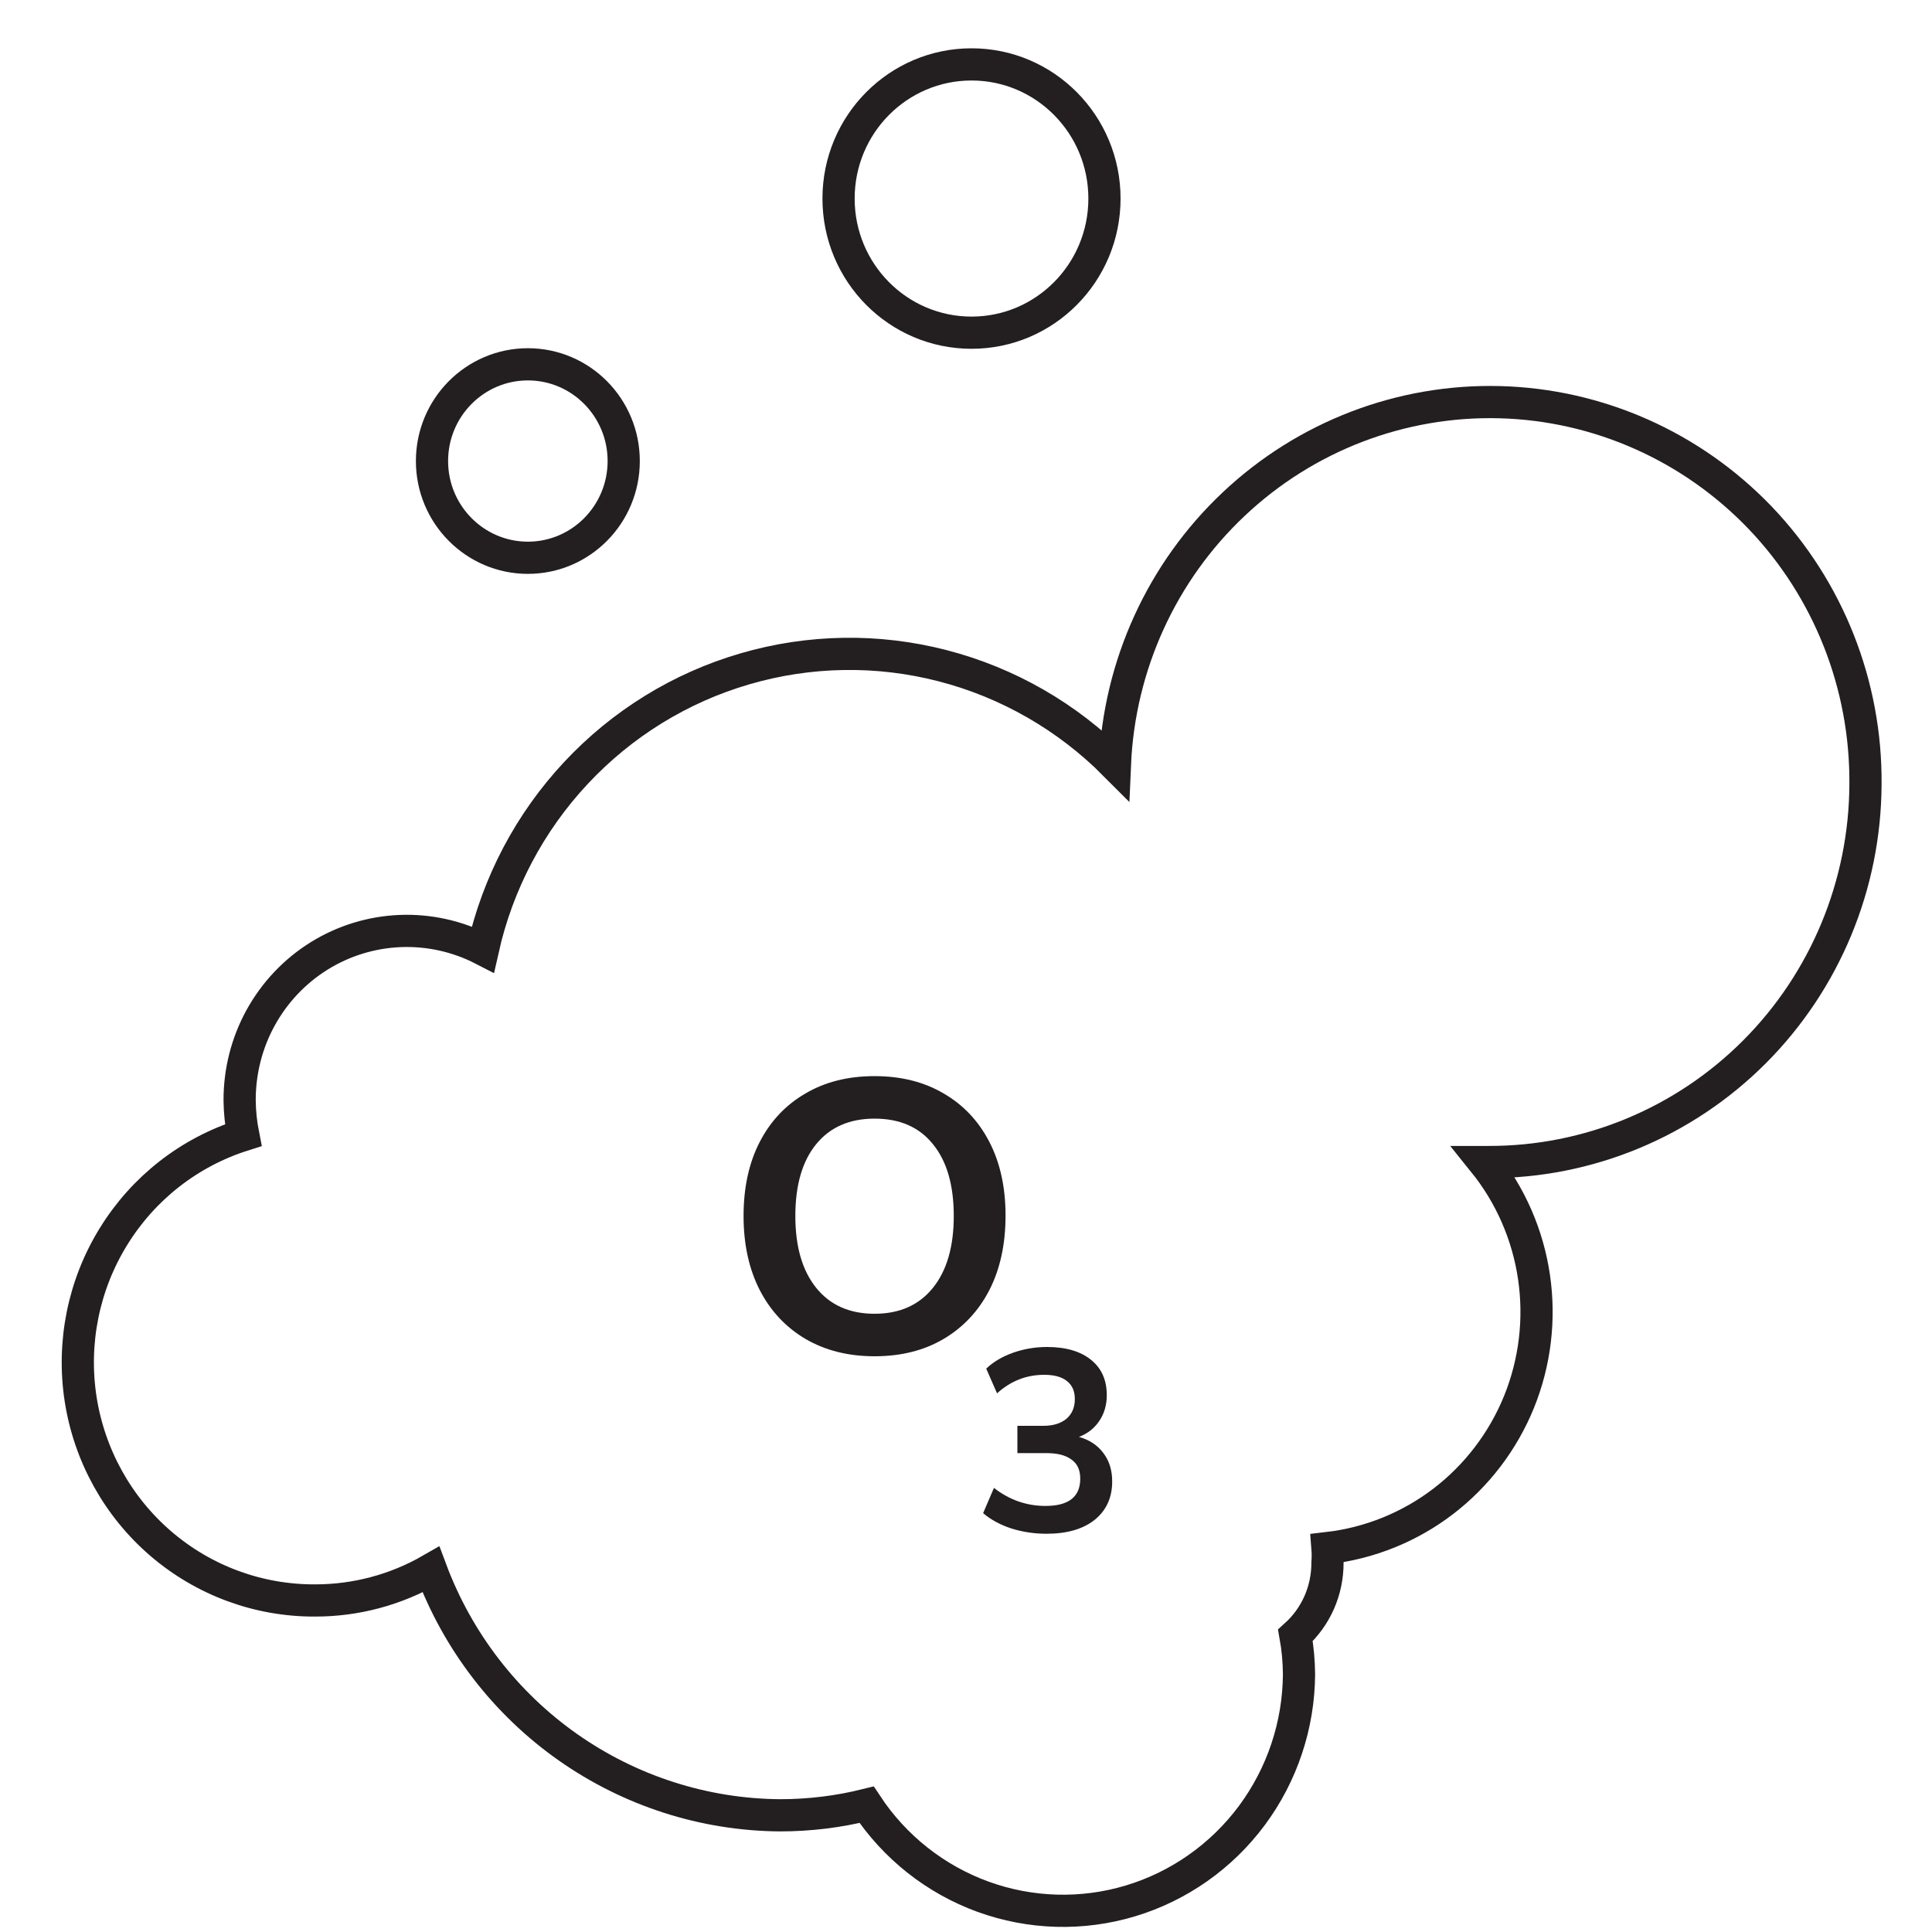<svg width="30" height="30" viewBox="0 0 30 30" fill="none" xmlns="http://www.w3.org/2000/svg">
<path d="M28.967 12.178C28.98 10.636 28.393 9.149 27.331 8.039C26.268 6.93 24.817 6.285 23.288 6.245C21.759 6.205 20.276 6.773 19.159 7.826C18.041 8.878 17.378 10.332 17.312 11.873C16.573 11.13 15.651 10.6 14.64 10.338C13.63 10.076 12.568 10.093 11.566 10.386C10.564 10.678 9.658 11.237 8.943 12.003C8.227 12.769 7.728 13.714 7.498 14.741C7.101 14.537 6.659 14.439 6.213 14.457C5.768 14.475 5.335 14.608 4.955 14.844C4.576 15.08 4.263 15.411 4.047 15.804C3.831 16.197 3.719 16.64 3.721 17.09C3.723 17.27 3.742 17.449 3.777 17.626C2.939 17.891 2.224 18.45 1.761 19.203C1.297 19.955 1.117 20.85 1.252 21.725C1.388 22.6 1.83 23.397 2.499 23.971C3.168 24.545 4.018 24.857 4.896 24.852C5.526 24.852 6.145 24.687 6.692 24.372C7.108 25.486 7.848 26.448 8.816 27.129C9.784 27.81 10.934 28.18 12.114 28.188C12.566 28.188 13.018 28.133 13.457 28.024C13.892 28.683 14.525 29.183 15.263 29.452C16.001 29.72 16.805 29.743 17.557 29.516C18.308 29.289 18.968 28.825 19.439 28.191C19.909 27.558 20.166 26.789 20.171 25.998C20.169 25.795 20.151 25.593 20.115 25.394C20.273 25.252 20.399 25.078 20.485 24.883C20.57 24.689 20.614 24.478 20.613 24.265C20.619 24.189 20.619 24.114 20.613 24.039C21.265 23.964 21.886 23.714 22.409 23.314C22.932 22.914 23.339 22.38 23.588 21.767C23.836 21.154 23.916 20.485 23.82 19.83C23.724 19.175 23.455 18.558 23.041 18.044H23.114C24.661 18.048 26.146 17.433 27.244 16.333C28.341 15.233 28.961 13.739 28.967 12.178V12.178Z" stroke="#231F20" stroke-width="0.5" stroke-miterlimit="10"/>
<path d="M8.197 8.661C9.019 8.661 9.685 7.988 9.685 7.159C9.685 6.33 9.019 5.657 8.197 5.657C7.375 5.657 6.708 6.33 6.708 7.159C6.708 7.988 7.375 8.661 8.197 8.661Z" stroke="#231F20" stroke-width="0.5" stroke-miterlimit="10"/>
<path d="M15.086 5.166C16.226 5.166 17.15 4.234 17.15 3.083C17.15 1.933 16.226 1 15.086 1C13.945 1 13.021 1.933 13.021 3.083C13.021 4.234 13.945 5.166 15.086 5.166Z" stroke="#231F20" stroke-width="0.5" stroke-miterlimit="10"/>
<path d="M13.58 21.06C13.172 21.06 12.814 20.97 12.506 20.79C12.202 20.61 11.966 20.358 11.798 20.034C11.63 19.706 11.546 19.322 11.546 18.882C11.546 18.438 11.63 18.054 11.798 17.73C11.966 17.406 12.202 17.156 12.506 16.98C12.81 16.8 13.168 16.71 13.58 16.71C13.992 16.71 14.35 16.8 14.654 16.98C14.958 17.156 15.194 17.406 15.362 17.73C15.53 18.054 15.614 18.436 15.614 18.876C15.614 19.32 15.53 19.706 15.362 20.034C15.194 20.358 14.958 20.61 14.654 20.79C14.35 20.97 13.992 21.06 13.58 21.06ZM13.58 20.4C13.968 20.4 14.27 20.266 14.486 19.998C14.702 19.73 14.81 19.358 14.81 18.882C14.81 18.402 14.702 18.03 14.486 17.766C14.274 17.502 13.972 17.37 13.58 17.37C13.192 17.37 12.89 17.502 12.674 17.766C12.458 18.03 12.35 18.402 12.35 18.882C12.35 19.358 12.458 19.73 12.674 19.998C12.89 20.266 13.192 20.4 13.58 20.4Z" fill="#231F20"/>
<path d="M16.25 23.816C16.058 23.816 15.874 23.788 15.698 23.732C15.525 23.674 15.381 23.595 15.266 23.496L15.434 23.104C15.674 23.291 15.941 23.384 16.234 23.384C16.594 23.384 16.774 23.243 16.774 22.96C16.774 22.827 16.729 22.728 16.638 22.664C16.55 22.598 16.421 22.564 16.25 22.564H15.798V22.14H16.202C16.351 22.14 16.47 22.104 16.558 22.032C16.646 21.957 16.69 21.855 16.69 21.724C16.69 21.602 16.649 21.508 16.566 21.444C16.486 21.38 16.369 21.348 16.214 21.348C15.937 21.348 15.693 21.444 15.482 21.636L15.314 21.252C15.426 21.145 15.566 21.063 15.734 21.004C15.902 20.945 16.077 20.916 16.258 20.916C16.551 20.916 16.779 20.983 16.942 21.116C17.105 21.247 17.186 21.43 17.186 21.664C17.186 21.816 17.147 21.95 17.07 22.064C16.993 22.179 16.887 22.262 16.754 22.312C16.917 22.358 17.043 22.442 17.134 22.564C17.225 22.684 17.27 22.831 17.27 23.004C17.27 23.255 17.179 23.453 16.998 23.6C16.817 23.744 16.567 23.816 16.25 23.816Z" fill="#231F20"/>
</svg>
